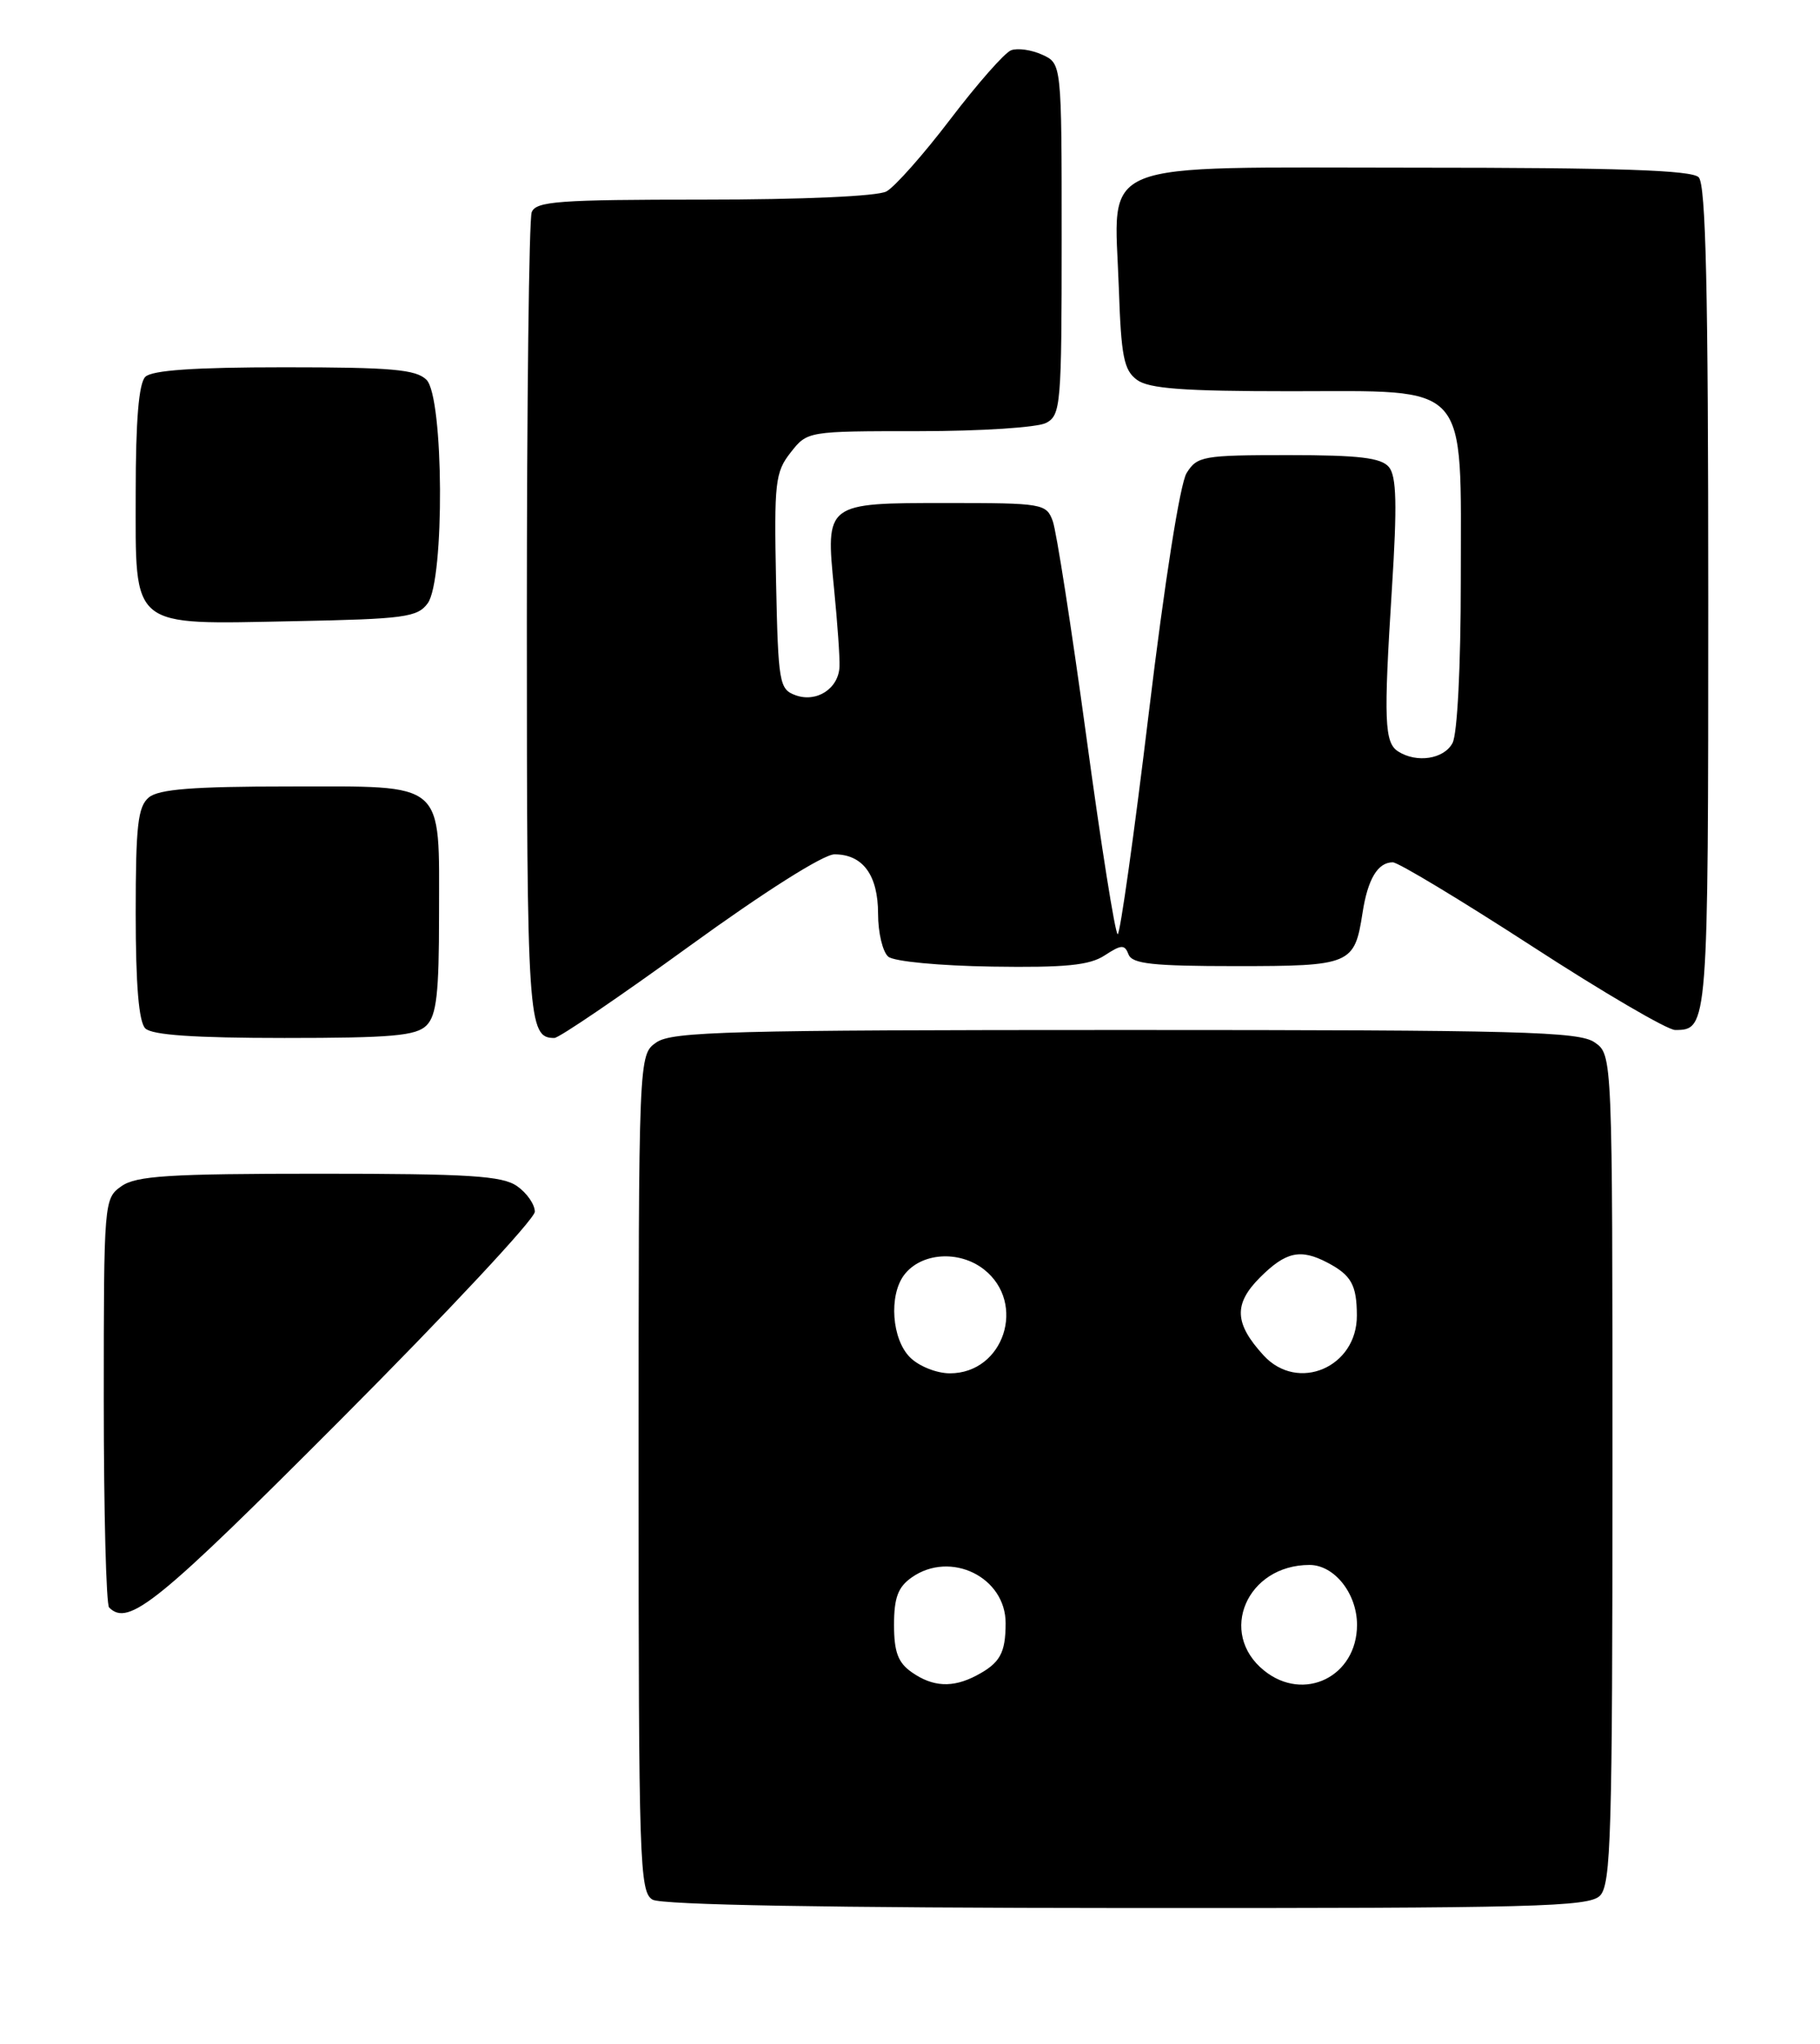 <?xml version="1.0" encoding="UTF-8" standalone="no"?>
<!DOCTYPE svg PUBLIC "-//W3C//DTD SVG 1.1//EN" "http://www.w3.org/Graphics/SVG/1.1/DTD/svg11.dtd" >
<svg xmlns="http://www.w3.org/2000/svg" xmlns:xlink="http://www.w3.org/1999/xlink" version="1.1" viewBox="0 0 228 256">
 <g >
 <path fill="currentColor"
d=" M 200.43 237.43 C 201.82 236.04 202.00 229.81 202.00 183.99 C 202.00 132.11 202.00 132.11 199.78 130.56 C 197.83 129.19 190.57 129.00 141.00 129.00 C 91.43 129.00 84.17 129.19 82.22 130.56 C 80.00 132.11 80.00 132.11 80.00 184.51 C 80.00 233.35 80.12 236.97 81.75 237.92 C 82.88 238.58 103.87 238.95 141.18 238.97 C 192.31 239.00 199.04 238.82 200.43 237.43 Z  M 42.78 177.70 C 56.10 164.34 67.00 152.67 67.00 151.76 C 67.00 150.85 66.00 149.41 64.78 148.56 C 62.93 147.26 58.80 147.00 40.00 147.00 C 21.20 147.00 17.07 147.26 15.22 148.56 C 13.03 150.10 13.00 150.40 13.00 175.39 C 13.00 189.29 13.30 200.97 13.67 201.33 C 16.10 203.77 19.72 200.83 42.78 177.70 Z  M 53.43 128.43 C 54.69 127.17 55.00 124.41 55.00 114.62 C 55.00 97.62 56.03 98.50 36.23 98.50 C 24.20 98.50 19.90 98.84 18.65 99.87 C 17.27 101.02 17.00 103.38 17.00 114.42 C 17.00 123.34 17.39 127.99 18.20 128.80 C 19.03 129.63 24.34 130.00 35.63 130.00 C 49.05 130.00 52.13 129.73 53.43 128.43 Z  M 86.36 118.50 C 95.75 111.69 103.16 107.00 104.54 107.00 C 108.09 107.00 110.00 109.60 110.00 114.45 C 110.00 116.82 110.58 119.23 111.28 119.82 C 112.00 120.42 117.73 120.96 124.28 121.06 C 133.49 121.20 136.51 120.90 138.40 119.65 C 140.49 118.29 140.89 118.27 141.38 119.54 C 141.83 120.72 144.44 121.00 154.85 121.00 C 169.23 121.00 169.69 120.80 170.69 114.34 C 171.34 110.10 172.60 108.00 174.48 108.00 C 175.16 108.00 183.00 112.73 191.91 118.50 C 200.81 124.28 208.89 129.00 209.85 129.00 C 213.98 129.00 214.00 128.68 214.00 75.00 C 214.00 36.20 213.70 23.10 212.80 22.20 C 211.91 21.31 202.65 21.00 177.32 21.00 C 136.47 21.00 139.60 19.73 140.16 36.05 C 140.45 44.67 140.79 46.37 142.44 47.58 C 143.94 48.68 148.32 49.00 161.62 49.00 C 184.37 49.00 183.00 47.49 183.00 72.70 C 183.00 83.49 182.57 91.93 181.96 93.07 C 180.89 95.07 177.49 95.60 175.16 94.12 C 173.43 93.02 173.32 90.32 174.37 73.75 C 175.04 63.20 174.95 59.65 174.00 58.50 C 173.03 57.33 170.27 57.00 161.40 57.00 C 150.70 57.00 149.97 57.13 148.65 59.25 C 147.83 60.57 145.89 72.91 143.92 89.25 C 142.08 104.51 140.32 117.00 140.02 117.00 C 139.71 117.00 137.94 105.86 136.09 92.25 C 134.23 78.64 132.34 66.49 131.88 65.25 C 131.08 63.08 130.60 63.00 118.65 63.00 C 103.37 63.00 103.42 62.96 104.49 73.77 C 104.91 78.02 105.22 82.39 105.17 83.48 C 105.06 86.25 102.29 88.04 99.65 87.07 C 97.62 86.32 97.49 85.55 97.22 72.81 C 96.97 60.41 97.11 59.13 99.05 56.67 C 101.14 54.00 101.17 54.00 115.14 54.00 C 122.87 54.00 130.00 53.54 131.07 52.96 C 132.89 51.99 133.00 50.66 133.00 29.94 C 133.00 7.96 133.00 7.96 130.56 6.85 C 129.22 6.24 127.47 5.99 126.66 6.30 C 125.85 6.61 122.44 10.49 119.07 14.91 C 115.70 19.34 112.08 23.42 111.04 23.98 C 109.92 24.58 100.49 25.00 88.17 25.00 C 69.98 25.00 67.13 25.21 66.61 26.58 C 66.27 27.45 66.00 50.54 66.00 77.88 C 66.00 127.96 66.14 130.01 69.45 130.00 C 70.03 130.00 77.64 124.82 86.36 118.50 Z  M 53.58 75.56 C 55.72 72.63 55.60 49.74 53.43 47.57 C 52.13 46.27 49.05 46.00 35.63 46.00 C 24.34 46.00 19.03 46.37 18.20 47.20 C 17.39 48.01 17.00 52.68 17.00 61.64 C 17.00 78.94 16.09 78.20 36.83 77.80 C 50.66 77.53 52.30 77.31 53.58 75.56 Z  M 114.22 209.44 C 112.50 208.24 112.00 206.90 112.00 203.50 C 112.00 200.10 112.50 198.76 114.22 197.56 C 119.09 194.14 126.01 197.54 125.98 203.32 C 125.97 207.06 125.27 208.29 122.32 209.85 C 119.34 211.42 116.86 211.29 114.22 209.44 Z  M 158.36 209.23 C 152.53 204.53 156.20 196.00 164.05 196.00 C 167.16 196.00 170.00 199.58 170.00 203.50 C 170.00 209.98 163.35 213.25 158.36 209.23 Z  M 114.00 170.00 C 111.72 167.72 111.33 162.28 113.25 159.70 C 115.36 156.88 120.14 156.54 123.27 158.99 C 128.64 163.22 125.76 172.00 119.00 172.00 C 117.33 172.00 115.11 171.11 114.00 170.00 Z  M 158.29 169.75 C 154.63 165.75 154.52 163.32 157.85 159.99 C 161.09 156.76 162.92 156.36 166.32 158.15 C 169.28 159.71 169.97 160.94 169.98 164.75 C 170.02 171.25 162.57 174.43 158.29 169.75 Z "/>
</g>
</svg>